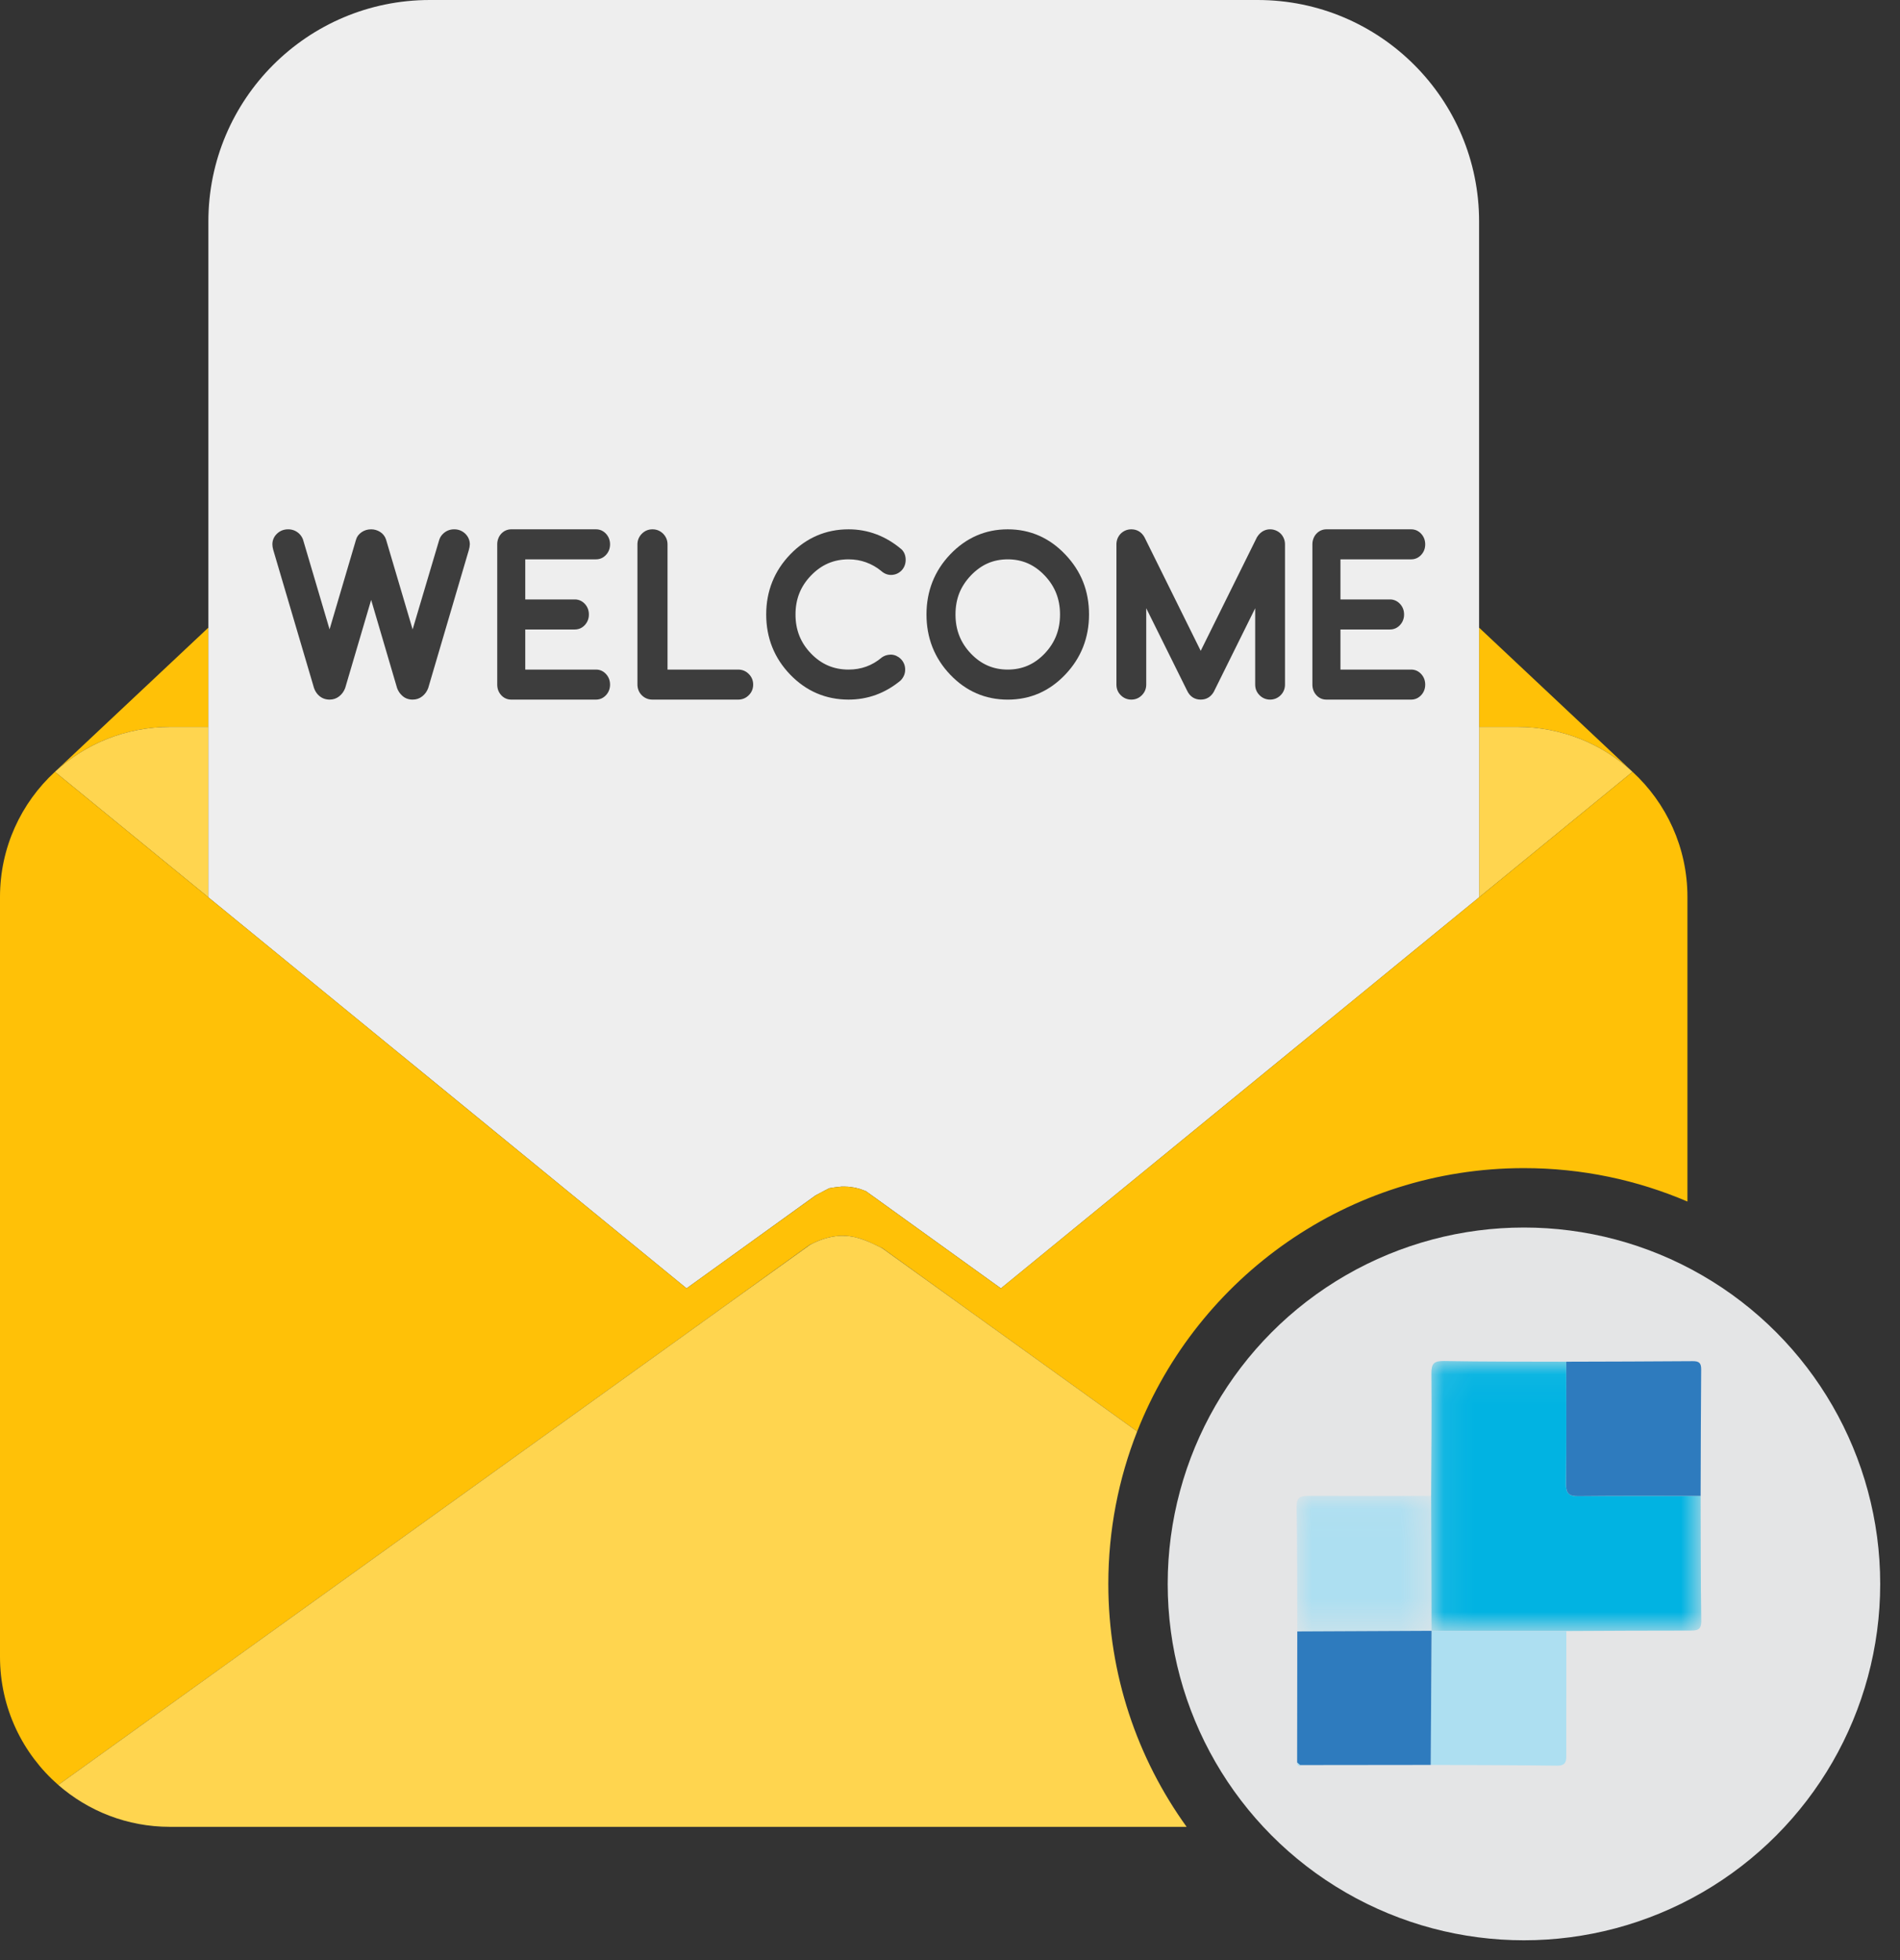 <?xml version="1.0" encoding="UTF-8"?>
<svg width="64px" height="66px" viewBox="0 0 64 66" version="1.1" xmlns="http://www.w3.org/2000/svg" xmlns:xlink="http://www.w3.org/1999/xlink">
    <rect x="0" y="0" width="64" height="66" fill="#333333" stroke="none"/>
    <title>sendSignUpWelcomeEmail</title>
    <defs>
        <polygon id="path-1" points="0.08 0.05 9.18 0.05 9.18 9.142 0.08 9.142"></polygon>
        <polygon id="path-3" points="0 0.05 4.545 0.05 4.545 4.616 0 4.616"></polygon>
    </defs>
    <g id="functions-icons" stroke="none" stroke-width="1" fill="none" fill-rule="evenodd">
        <g id="sendSignUpWelcomeEmail" transform="translate(0, 0)">
            <path d="M7.018,24.477 L7.018,21.134 C5.295,22.752 3.572,24.37 1.849,25.989 C2.869,25.05 4.23,24.477 5.725,24.477 L7.018,24.477 Z" id="Fill-1" fill="#FFC107"></path>
            <path d="M51.115,24.477 C52.61,24.477 53.971,25.05 54.991,25.989 C53.268,24.37 51.545,22.752 49.822,21.134 L49.822,24.477 L51.115,24.477 Z" id="Fill-3" fill="#FFC107"></path>
            <path d="M7.018,30.214 L7.018,24.477 L5.725,24.477 C4.23,24.477 2.869,25.05 1.849,25.989 L2.111,26.203 L7.018,30.214 Z" id="Fill-5" fill="#FFD54F"></path>
            <path d="M49.822,24.477 L49.822,30.214 L54.729,26.203 L54.991,25.989 C53.971,25.05 52.61,24.477 51.115,24.477 L49.822,24.477 Z" id="Fill-7" fill="#FFD54F"></path>
            <path d="M13.451,35.473 L14.194,36.079 L19.135,40.119 L23.126,43.381 L24.642,42.29 L27.47,40.252 C27.511,40.231 27.553,40.209 27.594,40.187 C27.63,40.168 27.666,40.148 27.702,40.13 C27.732,40.114 27.762,40.096 27.793,40.081 C27.807,40.074 27.82,40.067 27.834,40.061 C27.838,40.059 27.841,40.058 27.844,40.056 C27.876,40.039 27.906,40.022 27.938,40.009 C27.979,40 28.017,39.996 28.056,39.989 C28.064,39.988 28.072,39.987 28.081,39.986 C28.088,39.985 28.095,39.984 28.102,39.982 L28.102,39.982 L28.103,39.982 C28.106,39.982 28.109,39.982 28.113,39.981 C28.148,39.976 28.182,39.972 28.215,39.968 C28.216,39.968 28.218,39.968 28.219,39.968 L28.219,39.968 C28.223,39.968 28.227,39.968 28.23,39.966 C28.233,39.966 28.235,39.966 28.238,39.965 C28.282,39.961 28.325,39.957 28.364,39.953 C28.365,39.953 28.366,39.954 28.367,39.954 L28.371,39.955 L28.377,39.955 C28.381,39.955 28.384,39.955 28.388,39.955 C28.433,39.953 28.477,39.956 28.522,39.958 C28.539,39.959 28.556,39.958 28.573,39.959 C28.575,39.96 28.576,39.96 28.578,39.96 C28.579,39.96 28.581,39.96 28.582,39.961 C28.584,39.961 28.586,39.961 28.588,39.961 C28.602,39.962 28.615,39.964 28.628,39.965 C28.632,39.966 28.636,39.966 28.639,39.967 C28.677,39.971 28.714,39.976 28.751,39.983 C28.753,39.984 28.755,39.984 28.758,39.984 C28.768,39.986 28.779,39.988 28.789,39.99 C28.797,39.991 28.804,39.993 28.813,39.994 C28.866,40.007 28.922,40.02 28.973,40.036 C28.974,40.037 28.975,40.037 28.977,40.038 C28.978,40.038 28.98,40.039 28.981,40.039 C28.993,40.043 29.005,40.048 29.018,40.053 C29.042,40.061 29.065,40.07 29.089,40.079 C29.114,40.089 29.14,40.097 29.165,40.107 L29.381,40.261 L30.929,41.376 L33.715,43.381 L43.072,35.732 L45.392,33.836 L45.811,33.494 L47.007,32.515 L47.051,32.479 L48.785,31.062 L49.538,30.447 L49.822,30.215 L49.822,30.215 L49.822,30.214 L49.822,30.214 L49.822,30.214 L49.822,24.477 L49.822,21.133 L49.822,21.133 L49.822,7.457 C49.822,3.339 46.482,-7.10542736e-15 42.363,-7.10542736e-15 L14.478,-7.10542736e-15 C10.358,-7.10542736e-15 7.019,3.339 7.019,7.457 L7.019,30.215 L8.375,31.324 L13.415,35.444 L13.451,35.473 Z" id="Path" fill="#EEEEEE"></path>
            <path d="M31.386,23.309 C31.757,23.309 32.065,23.174 32.328,22.899 C32.592,22.622 32.721,22.295 32.721,21.902 C32.721,21.509 32.592,21.184 32.328,20.907 C32.064,20.629 31.756,20.494 31.386,20.494 C31.199,20.494 31.026,20.529 30.874,20.596 C30.719,20.664 30.575,20.769 30.443,20.907 C30.311,21.046 30.212,21.197 30.147,21.359 C30.083,21.521 30.051,21.704 30.051,21.902 C30.051,22.295 30.179,22.622 30.443,22.899 C30.706,23.174 31.014,23.309 31.386,23.309" id="Fill-11" fill="#EEEEEE"></path>
            <polygon id="Fill-13" fill="#EEEEEE" points="24.642 42.29 23.126 43.381 19.135 40.119 23.126 43.382"></polygon>
            <path d="M27.702,40.13 C27.666,40.149 27.63,40.168 27.594,40.187 L27.615,40.177 C27.644,40.161 27.673,40.145 27.702,40.13" id="Fill-15" fill="#EEEEEE"></path>
            <polygon id="Fill-17" fill="#EEEEEE" points="47.007 32.515 45.811 33.494 46.565 32.877"></polygon>
            <path d="M28.222,39.967 C28.225,39.967 28.228,39.967 28.231,39.966 C28.233,39.966 28.235,39.966 28.238,39.965 C28.235,39.966 28.233,39.966 28.23,39.966 C28.227,39.968 28.223,39.968 28.219,39.968 L28.22,39.968 C28.221,39.967 28.222,39.967 28.222,39.967" id="Fill-19" fill="#EEEEEE"></path>
            <path d="M28.367,39.954 C28.367,39.954 28.368,39.955 28.369,39.955 L28.371,39.955 L28.367,39.954 Z" id="Fill-21" fill="#EEEEEE"></path>
            <polygon id="Fill-23" fill="#EEEEEE" points="33.714 43.381 30.929 41.376 33.715 43.382 43.072 35.732"></polygon>
            <path d="M49.822,24.477 L49.822,21.134 C49.822,21.133 49.822,21.133 49.822,21.133 L49.822,24.477 L49.822,24.477 Z" id="Fill-25" fill="#EEEEEE"></path>
            <polygon id="Fill-27" fill="#EEEEEE" points="49.822 24.477 49.822 30.214 49.822 30.214 49.822 24.477"></polygon>
            <path d="M7.018,24.477 L7.018,21.133 C7.018,21.134 7.018,21.134 7.018,21.134 L7.018,24.477 L7.018,24.477 Z" id="Fill-29" fill="#EEEEEE"></path>
            <path d="M7.018,24.477 L7.018,21.133 C7.018,21.133 7.018,21.133 7.018,21.133 L7.018,24.477 L7.018,24.477 Z" id="Fill-31" fill="#EEEEEE"></path>
            <polygon id="Fill-33" fill="#EEEEEE" points="7.018 24.477 7.018 30.214 7.018 30.214 7.018 24.477"></polygon>
            <polygon id="Fill-35" fill="#EEEEEE" points="7.018 30.214 7.018 30.214 7.018 24.477 7.018 24.477"></polygon>
            <path d="M49.822,24.477 L49.822,21.133 L49.822,24.477 Z" id="Fill-37" fill="#EEEEEE"></path>
            <polygon id="Fill-39" fill="#EEEEEE" points="49.822 24.477 49.822 24.477 49.822 21.133 49.822 21.133"></polygon>
            <path d="M49.822,24.477 L49.822,30.214 L49.822,24.477 Z" id="Fill-41" fill="#EEEEEE"></path>
            <polygon id="Fill-43" fill="#EEEEEE" points="49.822 24.477 49.822 30.214 49.822 30.214"></polygon>
            <path d="M54.991,25.989 C56.128,27.035 56.84,28.535 56.84,30.202 L56.84,30.202 L56.84,40.458 C55.149,39.734 53.288,39.333 51.333,39.333 C45.414,39.333 40.352,43.007 38.305,48.199 L33.85,44.998 L32.726,44.191 L32.688,44.164 L29.736,42.038 L29.663,41.987 C29.68,42 29.697,42.014 29.714,42.028 C29.645,41.993 29.574,41.959 29.506,41.925 C29.344,41.847 29.177,41.773 29.004,41.716 L29.004,41.716 C28.826,41.659 28.651,41.621 28.472,41.612 C28.05,41.593 27.654,41.719 27.286,41.912 C27.29,41.908 27.294,41.904 27.298,41.899 L27.298,41.899 L27.257,41.928 L24.232,44.106 L24.115,44.191 L23.718,44.476 L23.576,44.578 L23.433,44.68 L22.991,44.998 L9.596,54.619 L7.704,55.979 L1.963,60.103 C0.76,59.053 -8.52651283e-14,57.509 -8.52651283e-14,55.788 L-8.52651283e-14,55.788 L-8.52651283e-14,30.202 C-8.52651283e-14,28.535 0.713,27.035 1.849,25.989 L1.849,25.989 L2.111,26.203 L7.018,30.214 L7.018,30.215 L11.095,33.547 L13.416,35.445 L14.193,36.08 L23.126,43.382 L27.472,40.254 C27.591,40.187 27.711,40.121 27.832,40.062 C27.868,40.044 27.904,40.025 27.941,40.009 C27.99,39.998 28.038,39.992 28.085,39.985 C28.091,39.985 28.097,39.984 28.103,39.983 C28.139,39.977 28.173,39.973 28.209,39.969 C28.211,39.969 28.214,39.968 28.216,39.968 L28.22,39.968 C28.224,39.967 28.227,39.967 28.23,39.967 C28.276,39.962 28.322,39.957 28.364,39.955 L28.364,39.955 C28.369,39.955 28.37,39.955 28.37,39.955 L28.482,39.955 L28.482,39.955 L28.575,39.96 L28.575,39.96 L28.615,39.964 L28.615,39.964 L28.629,39.966 C28.671,39.97 28.714,39.977 28.757,39.985 L28.757,39.985 L28.795,39.992 L28.795,39.992 L28.808,39.994 C28.868,40.007 28.928,40.023 28.986,40.042 C29,40.046 29.013,40.052 29.027,40.056 C29.073,40.072 29.119,40.088 29.164,40.108 L29.164,40.108 L29.166,40.108 L29.381,40.263 L33.714,43.382 L33.714,43.382 L43.072,35.733 L45.392,33.836 L45.811,33.494 L46.508,32.923 L47.678,31.967 L49.154,30.76 L49.822,30.215 L49.822,30.214 L54.729,26.203 Z" id="Combined-Shape" fill="#FFC107"></path>
            <path d="M28.097,39.983 C28.093,39.984 28.089,39.985 28.085,39.986 C28.091,39.985 28.097,39.984 28.103,39.983 C28.139,39.977 28.173,39.973 28.209,39.969 C28.174,39.973 28.138,39.977 28.103,39.982 C28.101,39.983 28.099,39.983 28.097,39.983" id="Fill-47" fill="#FFD421"></path>
            <path d="M28.216,39.968 L28.218,39.968 C28.219,39.968 28.22,39.968 28.221,39.968 C28.22,39.968 28.218,39.968 28.217,39.968 L28.216,39.968 Z" id="Fill-49" fill="#FFD421"></path>
            <polygon id="Fill-51" fill="#FFD421" points="45.393 33.835 43.072 35.732 33.715 43.382 33.715 43.382 43.072 35.733 45.392 33.837 45.811 33.494 46.508 32.923 45.791 33.51"></polygon>
            <path d="M28.625,39.965 C28.622,39.965 28.618,39.965 28.615,39.964 C28.619,39.965 28.624,39.965 28.629,39.966 C28.671,39.97 28.714,39.977 28.757,39.985 C28.766,39.986 28.774,39.988 28.782,39.989 C28.776,39.988 28.769,39.987 28.763,39.985 C28.717,39.977 28.672,39.97 28.625,39.965" id="Fill-53" fill="#FFD421"></path>
            <path d="M28.369,39.955 C28.369,39.955 28.37,39.955 28.37,39.955 L28.374,39.955 C28.373,39.955 28.372,39.955 28.371,39.955 L28.369,39.955 Z" id="Fill-55" fill="#FFD421"></path>
            <polygon id="Fill-57" fill="#FFD421" points="45.791 33.51 45.392 33.836 43.072 35.732 45.393 33.835"></polygon>
            <path d="M28.374,39.955 C28.375,39.955 28.376,39.955 28.378,39.956 L28.388,39.956 C28.386,39.956 28.383,39.955 28.381,39.955 L28.374,39.955 Z" id="Fill-59" fill="#FFD421"></path>
            <path d="M28.522,39.958 L28.522,39.958 C28.49,39.957 28.459,39.956 28.426,39.956 C28.414,39.956 28.401,39.955 28.389,39.956 C28.452,39.954 28.514,39.956 28.575,39.96 C28.572,39.96 28.569,39.96 28.566,39.959 C28.551,39.958 28.537,39.959 28.522,39.958" id="Fill-61" fill="#FFD421"></path>
            <path d="M28.426,39.956 C28.459,39.956 28.49,39.957 28.521,39.958 C28.493,39.957 28.464,39.956 28.436,39.956 C28.432,39.956 28.429,39.956 28.426,39.956" id="Fill-63" fill="#FFD421"></path>
            <path d="M28.377,39.955 L28.371,39.955 C28.372,39.955 28.373,39.955 28.374,39.955 L28.381,39.955 C28.38,39.955 28.379,39.955 28.377,39.955" id="Fill-65" fill="#FFD421"></path>
            <path d="M28.973,40.037 C28.943,40.027 28.912,40.021 28.882,40.013 C28.859,40.007 28.837,40 28.815,39.995 C28.812,39.995 28.81,39.994 28.808,39.994 C28.868,40.007 28.928,40.023 28.986,40.042 C28.982,40.04 28.978,40.039 28.974,40.037 C28.974,40.037 28.973,40.037 28.973,40.037" id="Fill-67" fill="#FFD421"></path>
            <path d="M29.117,40.09 C29.087,40.078 29.057,40.067 29.027,40.056 C29.073,40.072 29.119,40.089 29.164,40.108 L29.166,40.108 L29.166,40.108 C29.15,40.101 29.133,40.096 29.117,40.09" id="Fill-69" fill="#FFD421"></path>
            <polygon id="Fill-71" fill="#FFD421" points="13.415 35.444 12.849 34.981 11.095 33.547 13.416 35.445 14.193 36.08 13.451 35.473"></polygon>
            <polygon id="Fill-73" fill="#FFD421" points="13.451 35.473 13.415 35.444 12.849 34.981 13.415 35.444"></polygon>
            <path d="M28.639,39.967 C28.635,39.966 28.63,39.966 28.625,39.965 C28.672,39.97 28.717,39.977 28.763,39.985 C28.759,39.985 28.755,39.984 28.752,39.983 C28.715,39.977 28.677,39.971 28.639,39.967" id="Fill-75" fill="#FFD421"></path>
            <polygon id="Fill-77" fill="#FFD421" points="49.822 30.215 49.822 30.215 49.738 30.283 49.154 30.761 49.822 30.215 49.822 30.214 49.822 30.214"></polygon>
            <polygon id="Fill-79" fill="#FFD421" points="49.738 30.283 49.822 30.215 49.822 30.215 49.822 30.215 49.822 30.215"></polygon>
            <path d="M28.216,39.968 C28.213,39.968 28.211,39.969 28.209,39.969 C28.211,39.969 28.214,39.968 28.216,39.968 C28.216,39.968 28.216,39.968 28.216,39.968 L28.216,39.968 L28.216,39.968 Z" id="Fill-81" fill="#FFD421"></path>
            <polygon id="Fill-83" fill="#FFD421" points="28.216 39.968 28.216 39.968 28.217 39.968"></polygon>
            <path d="M28.215,39.968 C28.182,39.972 28.148,39.976 28.113,39.981 C28.109,39.982 28.106,39.982 28.102,39.982 C28.101,39.983 28.099,39.983 28.097,39.983 C28.099,39.983 28.101,39.983 28.103,39.982 C28.138,39.977 28.174,39.973 28.209,39.969 C28.211,39.969 28.214,39.968 28.216,39.968 C28.216,39.968 28.216,39.968 28.215,39.968" id="Fill-85" fill="#FFD421"></path>
            <polygon id="Fill-87" fill="#FFD421" points="47.678 31.967 49.154 30.761 48.969 30.912"></polygon>
            <polygon id="Fill-89" fill="#FFD421" points="49.625 30.375 48.969 30.912 49.154 30.761 49.738 30.283"></polygon>
            <polygon id="Fill-91" fill="#FFD421" points="49.738 30.283 49.822 30.215 49.822 30.215 49.625 30.375"></polygon>
            <path d="M28.575,39.96 C28.588,39.961 28.602,39.963 28.615,39.964 C28.604,39.963 28.593,39.962 28.582,39.96 L28.575,39.96 Z" id="Fill-93" fill="#FFD421"></path>
            <path d="M28.613,39.964 C28.605,39.963 28.597,39.962 28.588,39.961 L28.582,39.96 C28.582,39.96 28.582,39.96 28.582,39.96 C28.593,39.962 28.604,39.963 28.615,39.964 C28.618,39.965 28.622,39.965 28.625,39.965 C28.621,39.965 28.617,39.964 28.613,39.964" id="Fill-95" fill="#FFD421"></path>
            <path d="M28.799,39.992 L28.789,39.99 C28.787,39.99 28.784,39.989 28.782,39.989 C28.791,39.991 28.799,39.992 28.808,39.994 C28.807,39.994 28.806,39.994 28.805,39.993 C28.803,39.993 28.801,39.992 28.799,39.992" id="Fill-97" fill="#FFD421"></path>
            <path d="M28.769,39.986 C28.767,39.986 28.765,39.986 28.763,39.985 C28.769,39.987 28.776,39.988 28.782,39.989 C28.784,39.989 28.787,39.99 28.789,39.99 C28.782,39.989 28.775,39.988 28.769,39.986" id="Fill-99" fill="#FFD421"></path>
            <path d="M28.973,40.037 C28.973,40.037 28.974,40.037 28.974,40.037 L28.974,40.037 C28.974,40.037 28.973,40.037 28.973,40.037" id="Fill-101" fill="#FFD421"></path>
            <path d="M28.387,39.955 L28.381,39.955 C28.383,39.955 28.386,39.956 28.388,39.956 L28.388,39.956 L28.389,39.956 C28.401,39.955 28.414,39.956 28.426,39.956 C28.413,39.956 28.401,39.955 28.387,39.955" id="Fill-103" fill="#FFD421"></path>
            <path d="M28.387,39.955 C28.401,39.955 28.413,39.956 28.426,39.956 C28.429,39.956 28.432,39.956 28.435,39.956 C28.419,39.956 28.404,39.954 28.388,39.955 C28.384,39.955 28.381,39.955 28.377,39.955 C28.379,39.955 28.38,39.955 28.381,39.955 L28.387,39.955 Z" id="Fill-105" fill="#FFD421"></path>
            <path d="M28.388,39.956 C28.388,39.956 28.388,39.956 28.388,39.956 L28.388,39.956 L28.388,39.956 Z" id="Fill-107" fill="#FFD421"></path>
            <path d="M28.578,39.96 C28.576,39.96 28.575,39.96 28.574,39.96 C28.571,39.959 28.568,39.96 28.566,39.959 C28.569,39.96 28.572,39.96 28.575,39.96 L28.582,39.96 C28.58,39.96 28.579,39.96 28.578,39.96" id="Fill-109" fill="#FFD421"></path>
            <path d="M28.582,39.96 C28.582,39.96 28.582,39.96 28.582,39.961 C28.581,39.96 28.579,39.96 28.578,39.96 C28.579,39.96 28.58,39.96 28.582,39.96" id="Fill-111" fill="#FFD421"></path>
            <path d="M28.812,39.994 C28.81,39.994 28.808,39.994 28.805,39.993 C28.806,39.993 28.807,39.994 28.808,39.994 C28.81,39.994 28.812,39.995 28.815,39.995 C28.814,39.995 28.813,39.995 28.812,39.994" id="Fill-113" fill="#FFD421"></path>
            <path d="M28.625,39.965 C28.63,39.966 28.634,39.966 28.639,39.967 C28.635,39.966 28.632,39.966 28.628,39.965 C28.623,39.965 28.618,39.964 28.613,39.964 C28.617,39.964 28.621,39.965 28.625,39.965" id="Fill-115" fill="#FFD421"></path>
            <path d="M28.763,39.985 C28.765,39.986 28.767,39.986 28.769,39.986 C28.765,39.985 28.761,39.985 28.758,39.984 C28.756,39.984 28.754,39.984 28.752,39.983 C28.755,39.984 28.759,39.985 28.763,39.985" id="Fill-117" fill="#FFD421"></path>
            <path d="M28.063,39.989 C28.063,39.989 28.062,39.989 28.062,39.989 C28.021,39.995 27.981,40.001 27.94,40.009 C27.903,40.025 27.868,40.044 27.833,40.062 C27.869,40.044 27.904,40.024 27.941,40.009 C27.99,39.998 28.038,39.992 28.085,39.985 C28.084,39.985 28.084,39.986 28.083,39.986 C28.076,39.987 28.07,39.988 28.063,39.989" id="Fill-119" fill="#FFD421"></path>
            <path d="M28.083,39.986 C28.084,39.986 28.084,39.985 28.085,39.985 C28.089,39.985 28.093,39.984 28.097,39.983 C28.092,39.984 28.088,39.985 28.083,39.986" id="Fill-121" fill="#FFD421"></path>
            <path d="M28.221,39.968 C28.224,39.967 28.227,39.967 28.23,39.967 C28.228,39.967 28.225,39.967 28.222,39.967 C28.222,39.967 28.221,39.968 28.221,39.968" id="Fill-123" fill="#FFD421"></path>
            <path d="M28.22,39.968 L28.219,39.968 C28.219,39.968 28.219,39.968 28.218,39.968 C28.218,39.968 28.217,39.968 28.217,39.968 C28.218,39.968 28.22,39.968 28.221,39.968 C28.221,39.968 28.222,39.967 28.222,39.967 C28.222,39.967 28.221,39.968 28.22,39.968" id="Fill-125" fill="#FFD421"></path>
            <polygon id="Fill-127" fill="#FFD421" points="28.216 39.968 28.216 39.968 28.216 39.968"></polygon>
            <path d="M28.063,39.989 C28.07,39.988 28.076,39.987 28.083,39.986 C28.082,39.986 28.082,39.986 28.081,39.986 C28.075,39.987 28.069,39.988 28.063,39.989" id="Fill-129" fill="#FFD421"></path>
            <path d="M28.083,39.986 C28.088,39.985 28.092,39.984 28.097,39.983 C28.099,39.983 28.101,39.983 28.102,39.982 L28.102,39.982 C28.095,39.984 28.088,39.985 28.081,39.986 C28.081,39.986 28.082,39.986 28.083,39.986" id="Fill-131" fill="#FFD421"></path>
            <path d="M28.216,39.968 L28.216,39.968 L28.216,39.968 L28.217,39.968 C28.217,39.968 28.218,39.968 28.219,39.968 C28.217,39.968 28.216,39.968 28.215,39.968 C28.182,39.972 28.148,39.976 28.113,39.981 C28.148,39.976 28.182,39.972 28.216,39.968 C28.216,39.968 28.216,39.968 28.216,39.968" id="Fill-133" fill="#FFD421"></path>
            <path d="M28.103,39.983 L28.102,39.983 C28.106,39.982 28.109,39.982 28.113,39.981 C28.109,39.982 28.106,39.982 28.103,39.983" id="Fill-135" fill="#FFD421"></path>
            <polygon id="Fill-137" fill="#FFD421" points="11.095 33.547 7.018 30.215 7.018 30.214 7.018 30.214 7.018 30.215"></polygon>
            <polygon id="Fill-139" fill="#FFD421" points="11.095 33.547 12.849 34.981 8.375 31.324 7.018 30.214 7.018 30.214 7.018 30.215"></polygon>
            <polygon id="Fill-141" fill="#FFD421" points="13.415 35.444 8.375 31.324 12.849 34.981"></polygon>
            <path d="M29.166,40.108 L29.165,40.107 C29.157,40.104 29.148,40.101 29.14,40.098 C29.133,40.095 29.125,40.093 29.117,40.09 C29.133,40.096 29.15,40.101 29.166,40.108" id="Fill-143" fill="#FFD421"></path>
            <polygon id="Fill-145" fill="#FFD421" points="33.714 43.382 33.714 43.382 29.381 40.262"></polygon>
            <path d="M49.822,30.215 L49.822,30.215 L49.822,30.215 Z" id="Fill-147" fill="#FFD421"></path>
            <polygon id="Fill-149" fill="#FFD421" points="49.822 30.215 49.822 30.215 49.822 30.215 49.822 30.214"></polygon>
            <polygon id="Fill-151" fill="#FFD421" points="46.565 32.877 46.508 32.923 47.678 31.967 47.051 32.48"></polygon>
            <polygon id="Fill-153" fill="#FFD421" points="45.811 33.493 45.791 33.51 46.508 32.923 46.565 32.877"></polygon>
            <polygon id="Fill-155" fill="#FFD421" points="45.811 33.493 45.392 33.836 45.791 33.51"></polygon>
            <polygon id="Fill-157" fill="#FFD421" points="48.785 31.062 47.051 32.479 47.678 31.967 48.969 30.912"></polygon>
            <polygon id="Fill-159" fill="#FFD421" points="48.969 30.912 49.625 30.375 49.538 30.447 48.785 31.063"></polygon>
            <polygon id="Fill-161" fill="#FFD421" points="49.822 30.215 49.822 30.215 49.538 30.447 49.625 30.375"></polygon>
            <path d="M28.628,39.965 C28.615,39.964 28.602,39.962 28.588,39.961 C28.597,39.962 28.605,39.963 28.613,39.964 C28.618,39.964 28.623,39.965 28.628,39.965" id="Fill-163" fill="#FFD421"></path>
            <path d="M28.588,39.961 C28.586,39.961 28.584,39.961 28.582,39.961 L28.582,39.961 L28.588,39.961 Z" id="Fill-165" fill="#FFD421"></path>
            <path d="M28.578,39.96 L28.578,39.96 C28.576,39.96 28.575,39.96 28.574,39.96 C28.575,39.96 28.576,39.96 28.578,39.96" id="Fill-167" fill="#FFD421"></path>
            <path d="M28.582,39.961 L28.582,39.961 C28.581,39.96 28.579,39.96 28.578,39.96 L28.578,39.96 C28.579,39.96 28.581,39.96 28.582,39.961" id="Fill-169" fill="#FFD421"></path>
            <path d="M29.165,40.107 C29.157,40.104 29.148,40.101 29.14,40.098 C29.148,40.101 29.157,40.104 29.165,40.107 L29.165,40.107 Z" id="Fill-171" fill="#FFD421"></path>
            <path d="M28.989,40.042 C28.988,40.042 28.987,40.042 28.986,40.042 C29,40.046 29.013,40.052 29.027,40.056 C29.014,40.052 29.002,40.046 28.99,40.043 C28.99,40.043 28.989,40.042 28.989,40.042" id="Fill-173" fill="#FFD421"></path>
            <path d="M28.99,40.043 C28.99,40.043 28.989,40.042 28.989,40.042 C28.989,40.042 28.99,40.043 28.99,40.043" id="Fill-175" fill="#FFD421"></path>
            <path d="M28.977,40.038 C28.976,40.038 28.975,40.037 28.974,40.037 C28.978,40.039 28.982,40.04 28.986,40.042 C28.987,40.042 28.988,40.042 28.989,40.042 C28.985,40.041 28.981,40.039 28.977,40.038" id="Fill-177" fill="#FFD421"></path>
            <path d="M29.075,40.074 C29.047,40.063 29.019,40.052 28.99,40.043 C29.002,40.046 29.014,40.052 29.027,40.056 C29.057,40.067 29.087,40.078 29.117,40.09 C29.103,40.084 29.089,40.079 29.075,40.074" id="Fill-179" fill="#FFD421"></path>
            <path d="M28.989,40.042 C28.989,40.042 28.99,40.043 28.99,40.043 C29.019,40.052 29.047,40.063 29.075,40.074 C29.056,40.067 29.037,40.059 29.018,40.053 C29.005,40.048 28.993,40.043 28.981,40.039 C28.98,40.039 28.978,40.038 28.977,40.038 C28.981,40.039 28.985,40.041 28.989,40.042" id="Fill-181" fill="#FFD421"></path>
            <path d="M28.974,40.037 C28.975,40.037 28.976,40.038 28.977,40.038 L28.977,40.038 C28.976,40.038 28.975,40.037 28.974,40.037 L28.974,40.037 Z" id="Fill-183" fill="#FFD421"></path>
            <path d="M28.981,40.039 C28.98,40.039 28.978,40.038 28.977,40.038 L28.977,40.038 C28.978,40.038 28.98,40.039 28.981,40.039" id="Fill-185" fill="#FFD421"></path>
            <path d="M29.117,40.09 C29.125,40.093 29.133,40.095 29.14,40.098 C29.123,40.091 29.106,40.085 29.089,40.079 C29.084,40.077 29.079,40.076 29.074,40.074 C29.089,40.079 29.103,40.084 29.117,40.09" id="Fill-187" fill="#FFD421"></path>
            <path d="M29.089,40.079 C29.065,40.07 29.042,40.061 29.018,40.053 C29.037,40.059 29.056,40.067 29.075,40.074 C29.079,40.075 29.084,40.077 29.089,40.079" id="Fill-189" fill="#FFD421"></path>
            <path d="M28.799,39.992 C28.795,39.991 28.792,39.991 28.789,39.99 L28.789,39.99 L28.799,39.992 Z" id="Fill-191" fill="#FFD421"></path>
            <path d="M28.789,39.99 L28.789,39.99 C28.779,39.988 28.768,39.986 28.758,39.984 C28.761,39.985 28.765,39.986 28.769,39.986 C28.776,39.987 28.782,39.989 28.789,39.99" id="Fill-193" fill="#FFD421"></path>
            <path d="M28.799,39.992 C28.801,39.992 28.803,39.993 28.805,39.993 C28.803,39.993 28.801,39.992 28.799,39.992" id="Fill-195" fill="#FFD421"></path>
            <path d="M28.805,39.993 C28.808,39.994 28.81,39.994 28.812,39.994 C28.81,39.994 28.808,39.994 28.805,39.993" id="Fill-197" fill="#FFD421"></path>
            <path d="M28.882,40.013 C28.912,40.021 28.943,40.027 28.973,40.037 C28.973,40.037 28.973,40.037 28.974,40.037 C28.943,40.028 28.913,40.021 28.882,40.013" id="Fill-199" fill="#FFD421"></path>
            <path d="M28.815,39.995 C28.837,40 28.859,40.007 28.882,40.013 C28.859,40.007 28.837,40 28.815,39.995 L28.815,39.995 Z" id="Fill-201" fill="#FFD421"></path>
            <path d="M28.812,39.994 C28.813,39.995 28.814,39.995 28.815,39.995 L28.815,39.995 C28.814,39.995 28.813,39.995 28.812,39.994" id="Fill-203" fill="#FFD421"></path>
            <path d="M28.752,39.983 C28.752,39.983 28.751,39.983 28.751,39.983 C28.714,39.976 28.677,39.971 28.639,39.967 C28.639,39.967 28.639,39.967 28.639,39.967 C28.677,39.971 28.715,39.977 28.752,39.983" id="Fill-205" fill="#FFD421"></path>
            <path d="M28.639,39.967 C28.636,39.966 28.632,39.966 28.628,39.965 C28.632,39.966 28.635,39.966 28.639,39.967 C28.639,39.967 28.639,39.967 28.639,39.967" id="Fill-207" fill="#FFD421"></path>
            <path d="M28.758,39.984 C28.756,39.984 28.753,39.984 28.751,39.983 C28.751,39.983 28.752,39.983 28.752,39.983 C28.754,39.984 28.756,39.984 28.758,39.984" id="Fill-209" fill="#FFD421"></path>
            <polygon id="Fill-211" fill="#FFD421" points="28.522 39.958 28.522 39.958 28.522 39.958"></polygon>
            <path d="M28.522,39.958 L28.522,39.958 C28.478,39.956 28.433,39.953 28.388,39.955 C28.404,39.954 28.419,39.956 28.435,39.956 C28.465,39.956 28.493,39.957 28.522,39.958" id="Fill-213" fill="#FFD421"></path>
            <path d="M28.522,39.958 C28.537,39.959 28.551,39.958 28.566,39.959 L28.566,39.959 C28.551,39.958 28.537,39.959 28.522,39.958" id="Fill-215" fill="#FFD421"></path>
            <path d="M28.566,39.959 C28.568,39.96 28.571,39.959 28.573,39.96 C28.571,39.959 28.568,39.96 28.566,39.959 L28.566,39.959 Z" id="Fill-217" fill="#FFD421"></path>
            <path d="M28.23,39.967 L28.23,39.967 C28.276,39.962 28.322,39.957 28.364,39.955 L28.364,39.955 C28.323,39.957 28.276,39.962 28.23,39.967" id="Fill-219" fill="#FFD421"></path>
            <path d="M28.222,39.967 C28.222,39.967 28.222,39.967 28.222,39.967 C28.225,39.967 28.227,39.967 28.23,39.967 L28.23,39.967 C28.227,39.967 28.225,39.967 28.222,39.967" id="Fill-221" fill="#FFD421"></path>
            <path d="M28.222,39.967 C28.222,39.967 28.222,39.967 28.222,39.967 C28.222,39.967 28.221,39.967 28.22,39.968 C28.221,39.968 28.222,39.967 28.222,39.967" id="Fill-223" fill="#FFD421"></path>
            <polygon id="Fill-225" fill="#FFD421" points="28.219 39.968 28.219 39.968 28.219 39.968"></polygon>
            <polygon id="Fill-227" fill="#FFD421" points="28.22 39.968 28.219 39.968 28.219 39.968"></polygon>
            <path d="M28.219,39.968 L28.219,39.968 C28.219,39.968 28.219,39.968 28.219,39.968 C28.219,39.968 28.219,39.968 28.219,39.968" id="Fill-229" fill="#FFD421"></path>
            <path d="M28.219,39.968 C28.218,39.968 28.216,39.968 28.215,39.968 C28.216,39.968 28.217,39.968 28.219,39.968 C28.219,39.968 28.219,39.968 28.219,39.968" id="Fill-231" fill="#FFD421"></path>
            <path d="M27.793,40.081 C27.763,40.096 27.733,40.113 27.703,40.131 C27.673,40.145 27.644,40.161 27.614,40.177 C27.567,40.202 27.519,40.227 27.471,40.254 L23.126,43.382 L23.126,43.382 L27.472,40.254 C27.591,40.187 27.711,40.121 27.832,40.061 C27.831,40.062 27.829,40.063 27.827,40.064 C27.816,40.07 27.804,40.076 27.793,40.081" id="Fill-233" fill="#FFD421"></path>
            <path d="M27.703,40.131 C27.733,40.113 27.763,40.096 27.793,40.081 C27.804,40.076 27.816,40.07 27.827,40.064 C27.826,40.065 27.825,40.065 27.824,40.065 C27.814,40.071 27.804,40.076 27.793,40.081 C27.762,40.096 27.733,40.114 27.702,40.13 C27.673,40.145 27.644,40.161 27.615,40.177 C27.644,40.161 27.673,40.145 27.703,40.131" id="Fill-235" fill="#FFD421"></path>
            <path d="M27.824,40.065 C27.814,40.071 27.803,40.076 27.793,40.081 C27.762,40.096 27.733,40.114 27.702,40.13 C27.733,40.114 27.762,40.096 27.793,40.081 C27.804,40.076 27.814,40.071 27.824,40.065" id="Fill-237" fill="#FFD421"></path>
            <path d="M28.061,39.989 C28.06,39.989 28.058,39.99 28.056,39.99 C28.018,39.996 27.979,40.001 27.94,40.009 C27.907,40.023 27.876,40.04 27.845,40.056 C27.84,40.058 27.835,40.06 27.83,40.063 L27.827,40.064 C27.829,40.063 27.831,40.063 27.832,40.062 C27.868,40.044 27.903,40.025 27.94,40.009 C27.981,40.001 28.021,39.995 28.061,39.989" id="Fill-239" fill="#FFD421"></path>
            <path d="M27.827,40.064 L27.83,40.063 C27.828,40.064 27.826,40.065 27.824,40.066 C27.825,40.065 27.826,40.065 27.827,40.064" id="Fill-241" fill="#FFD421"></path>
            <path d="M28.061,39.989 C28.062,39.989 28.063,39.989 28.063,39.989 C28.063,39.989 28.063,39.989 28.063,39.989 C28.062,39.989 28.062,39.989 28.061,39.989" id="Fill-243" fill="#FFD421"></path>
            <path d="M28.063,39.989 C28.069,39.988 28.075,39.987 28.081,39.986 C28.075,39.987 28.069,39.988 28.063,39.989 C28.063,39.989 28.063,39.989 28.063,39.989" id="Fill-245" fill="#FFD421"></path>
            <path d="M28.102,39.983 C28.095,39.984 28.088,39.985 28.081,39.986 C28.088,39.985 28.095,39.984 28.102,39.983" id="Fill-247" fill="#FFD421"></path>
            <path d="M28.057,39.99 C28.058,39.99 28.06,39.989 28.061,39.989 C28.062,39.989 28.062,39.989 28.063,39.989 C28.061,39.989 28.058,39.99 28.057,39.99" id="Fill-249" fill="#FFD421"></path>
            <path d="M27.845,40.056 C27.841,40.057 27.838,40.059 27.834,40.061 C27.833,40.061 27.831,40.062 27.83,40.063 C27.835,40.06 27.84,40.058 27.845,40.056" id="Fill-251" fill="#FFD421"></path>
            <path d="M27.83,40.063 C27.831,40.062 27.833,40.061 27.834,40.061 C27.82,40.067 27.807,40.074 27.793,40.081 C27.803,40.075 27.814,40.071 27.824,40.066 C27.826,40.065 27.828,40.064 27.83,40.063" id="Fill-253" fill="#FFD421"></path>
            <path d="M28.472,41.613 C28.651,41.621 28.826,41.659 28.996,41.714 L28.996,41.714 C29.177,41.773 29.344,41.846 29.506,41.925 C29.575,41.959 29.645,41.993 29.715,42.028 L29.715,42.028 L32.725,44.191 L33.849,44.998 L38.305,48.199 C37.678,49.789 37.333,51.521 37.333,53.333 C37.333,56.387 38.311,59.213 39.971,61.514 L5.726,61.513 C4.285,61.513 2.969,60.981 1.963,60.103 L1.963,60.103 L7.703,55.979 L9.596,54.619 L22.991,44.998 L23.433,44.68 L23.577,44.578 L23.718,44.475 L24.115,44.191 L24.15,44.166 L24.232,44.106 L27.287,41.913 C27.654,41.719 28.05,41.593 28.472,41.613 Z" id="Combined-Shape" fill="#FFD54F"></path>
            <g id="Group-38" transform="translate(9.175, 17.823)" fill="#3D3D3D">
                <path d="M19.409,5.734 C20.054,5.734 20.642,5.52 21.155,5.096 L21.168,5.083 C21.266,4.979 21.315,4.858 21.315,4.725 C21.315,4.656 21.303,4.589 21.277,4.527 C21.251,4.467 21.215,4.412 21.169,4.367 C21.126,4.323 21.074,4.288 21.018,4.261 C20.957,4.233 20.891,4.219 20.822,4.219 L20.818,4.22 C20.709,4.223 20.615,4.254 20.533,4.311 L20.525,4.318 C20.2,4.59 19.835,4.723 19.409,4.723 C18.908,4.723 18.494,4.546 18.143,4.182 C17.792,3.819 17.621,3.388 17.621,2.868 C17.621,2.348 17.792,1.919 18.143,1.556 C18.496,1.19 18.91,1.011 19.409,1.011 C19.617,1.011 19.815,1.045 19.998,1.112 C20.183,1.179 20.353,1.276 20.5,1.396 C20.602,1.489 20.716,1.536 20.838,1.536 C20.906,1.536 20.971,1.522 21.032,1.497 C21.092,1.471 21.146,1.434 21.191,1.388 C21.236,1.342 21.271,1.287 21.295,1.227 C21.319,1.167 21.332,1.1 21.332,1.03 C21.332,0.887 21.286,0.768 21.197,0.679 L21.188,0.671 C20.662,0.226 20.063,0 19.409,0 C18.646,0 17.985,0.284 17.444,0.844 C16.907,1.401 16.634,2.081 16.634,2.868 C16.634,3.656 16.907,4.338 17.444,4.894 C17.983,5.452 18.644,5.734 19.409,5.734" id="Fill-257"></path>
                <path d="M7.706,5.583 C7.748,5.63 7.798,5.668 7.856,5.694 C7.914,5.721 7.978,5.734 8.046,5.734 L10.902,5.734 C11.033,5.734 11.15,5.681 11.241,5.581 C11.329,5.484 11.374,5.366 11.374,5.228 C11.374,5.092 11.329,4.974 11.241,4.876 C11.15,4.775 11.033,4.723 10.902,4.723 L8.518,4.723 L8.518,3.373 L10.189,3.373 C10.32,3.373 10.437,3.321 10.528,3.22 C10.617,3.122 10.661,3.004 10.661,2.868 C10.661,2.73 10.617,2.612 10.528,2.514 C10.437,2.415 10.32,2.361 10.189,2.361 L8.518,2.361 L8.518,1.011 L10.902,1.011 C11.033,1.011 11.15,0.959 11.241,0.858 C11.329,0.762 11.374,0.643 11.374,0.506 C11.374,0.37 11.329,0.251 11.241,0.153 C11.15,0.053 11.033,0 10.902,0 L8.046,0 C7.978,0 7.914,0.014 7.856,0.041 C7.798,0.067 7.748,0.105 7.706,0.151 C7.663,0.198 7.63,0.253 7.608,0.314 C7.584,0.375 7.574,0.438 7.574,0.506 L7.574,5.228 C7.574,5.299 7.585,5.364 7.608,5.424 C7.631,5.483 7.664,5.537 7.706,5.583" id="Fill-259"></path>
                <path d="M35.164,5.583 C35.206,5.63 35.257,5.668 35.314,5.694 C35.372,5.721 35.436,5.734 35.504,5.734 L38.36,5.734 C38.491,5.734 38.608,5.681 38.699,5.581 C38.787,5.484 38.832,5.366 38.832,5.228 C38.832,5.092 38.787,4.974 38.699,4.876 C38.608,4.775 38.491,4.723 38.36,4.723 L35.977,4.723 L35.977,3.373 L37.647,3.373 C37.778,3.373 37.895,3.321 37.986,3.22 C38.075,3.122 38.12,3.004 38.12,2.868 C38.12,2.73 38.075,2.612 37.986,2.514 C37.895,2.415 37.778,2.361 37.647,2.361 L35.977,2.361 L35.977,1.011 L38.36,1.011 C38.491,1.011 38.608,0.959 38.699,0.858 C38.787,0.762 38.832,0.643 38.832,0.506 C38.832,0.37 38.787,0.251 38.699,0.153 C38.608,0.053 38.491,0 38.36,0 L35.504,0 C35.436,0 35.372,0.014 35.314,0.041 C35.257,0.067 35.206,0.105 35.164,0.151 C35.121,0.198 35.088,0.253 35.066,0.314 C35.043,0.375 35.032,0.438 35.032,0.506 L35.032,5.228 C35.032,5.299 35.044,5.364 35.066,5.424 C35.089,5.483 35.122,5.537 35.164,5.583" id="Fill-261"></path>
                <path d="M12.444,5.588 C12.49,5.635 12.544,5.671 12.604,5.696 C12.665,5.722 12.732,5.734 12.804,5.734 L15.689,5.734 C15.828,5.734 15.948,5.685 16.047,5.586 C16.145,5.489 16.195,5.368 16.195,5.228 C16.195,5.09 16.145,4.969 16.047,4.871 C15.948,4.772 15.828,4.723 15.689,4.723 L13.31,4.723 L13.31,0.506 C13.31,0.367 13.259,0.247 13.162,0.148 C13.063,0.05 12.943,0 12.804,0 C12.664,0 12.544,0.05 12.446,0.148 C12.348,0.247 12.297,0.367 12.297,0.506 L12.297,5.228 C12.297,5.3 12.311,5.367 12.336,5.428 C12.361,5.489 12.398,5.542 12.444,5.588" id="Fill-263"></path>
                <path d="M28.932,5.734 C29.072,5.734 29.191,5.684 29.288,5.586 C29.385,5.488 29.435,5.368 29.435,5.228 L29.435,2.657 L30.813,5.435 C30.906,5.631 31.064,5.734 31.27,5.734 C31.459,5.734 31.609,5.647 31.71,5.473 L33.105,2.658 L33.105,5.228 C33.105,5.368 33.154,5.488 33.252,5.586 C33.347,5.683 33.47,5.734 33.607,5.734 C33.743,5.734 33.867,5.683 33.963,5.586 C34.06,5.488 34.109,5.368 34.109,5.228 L34.109,0.506 C34.109,0.438 34.097,0.372 34.071,0.31 C34.046,0.248 34.01,0.194 33.965,0.147 C33.918,0.101 33.864,0.064 33.802,0.039 C33.741,0.013 33.676,0 33.607,0 C33.481,0 33.303,0.046 33.167,0.262 L31.27,4.092 L29.377,0.269 C29.279,0.093 29.125,0 28.932,0 C28.862,0 28.795,0.014 28.735,0.039 C28.675,0.064 28.622,0.101 28.575,0.147 C28.53,0.194 28.493,0.249 28.468,0.31 C28.444,0.372 28.431,0.438 28.431,0.506 L28.431,5.228 C28.431,5.368 28.479,5.488 28.577,5.586 C28.673,5.683 28.796,5.734 28.932,5.734" id="Fill-265"></path>
                <path d="M23.137,2.152 C23.222,1.939 23.353,1.738 23.527,1.555 C23.701,1.373 23.892,1.235 24.095,1.146 C24.297,1.057 24.524,1.011 24.771,1.011 C25.259,1.011 25.665,1.189 26.014,1.555 C26.362,1.921 26.531,2.35 26.531,2.868 C26.531,3.386 26.362,3.817 26.014,4.183 C25.667,4.546 25.26,4.723 24.771,4.723 C24.28,4.723 23.874,4.546 23.527,4.183 C23.179,3.817 23.01,3.386 23.01,2.868 C23.01,2.606 23.053,2.366 23.137,2.152 M24.771,5.735 C25.524,5.735 26.175,5.452 26.706,4.893 C27.239,4.335 27.508,3.654 27.508,2.868 C27.508,2.472 27.441,2.102 27.308,1.769 C27.176,1.435 26.973,1.125 26.706,0.845 C26.173,0.285 25.522,0 24.771,0 C24.017,0 23.365,0.285 22.831,0.845 C22.301,1.401 22.033,2.082 22.033,2.868 C22.033,3.656 22.301,4.337 22.831,4.893 C23.363,5.452 24.015,5.735 24.771,5.735" id="Fill-267"></path>
                <path d="M1.551,5.583 C1.652,5.683 1.778,5.734 1.927,5.734 C2.049,5.734 2.158,5.698 2.252,5.623 C2.34,5.553 2.407,5.462 2.451,5.348 L3.327,2.377 L4.2,5.344 L4.204,5.356 C4.238,5.443 4.288,5.52 4.351,5.581 C4.449,5.683 4.575,5.734 4.724,5.734 C4.847,5.734 4.956,5.698 5.05,5.623 C5.138,5.553 5.205,5.462 5.248,5.348 L6.62,0.689 C6.637,0.629 6.648,0.57 6.651,0.506 C6.651,0.368 6.596,0.243 6.495,0.146 C6.394,0.05 6.27,0 6.124,0 C5.981,0 5.856,0.049 5.754,0.145 C5.693,0.202 5.649,0.268 5.623,0.346 L4.724,3.371 L3.827,0.34 C3.79,0.23 3.72,0.144 3.623,0.084 C3.53,0.028 3.431,0 3.327,0 C3.208,0 3.101,0.032 3.008,0.095 C2.91,0.161 2.845,0.248 2.817,0.35 L1.926,3.369 L1.032,0.346 L1.028,0.334 C1.001,0.265 0.959,0.202 0.901,0.145 C0.798,0.049 0.673,0 0.53,0 C0.385,0 0.26,0.049 0.158,0.145 C0.054,0.242 -1.24945679e-14,0.367 -1.24945679e-14,0.506 C-1.24945679e-14,0.56 0.009,0.619 0.027,0.686 L1.405,5.353 C1.44,5.447 1.49,5.525 1.551,5.583" id="Fill-269"></path>
            </g>
            <g id="Group-7" transform="translate(39.333, 41.333)">
                <circle id="Oval" fill="#E4E5E6" cx="12" cy="12" r="12"></circle>
                <g id="Group-35" transform="translate(4.343, 4.444)">
                    <g id="Group-5" transform="translate(4.45, 0)">
                        <mask id="mask-2" fill="white">
                            <use xlink:href="#path-1"></use>
                        </mask>
                        <g id="Clip-4"></g>
                        <path d="M9.158,4.594 C9.163,5.996 9.158,7.398 9.18,8.801 C9.185,9.117 9.037,9.128 8.797,9.128 C7.409,9.126 6.022,9.136 4.635,9.142 C3.12,9.141 1.605,9.141 0.091,9.14 C0.087,7.624 0.083,6.108 0.08,4.592 C0.086,3.22 0.104,1.848 0.09,0.476 C0.086,0.137 0.174,0.045 0.514,0.051 C1.886,0.076 3.259,0.069 4.632,0.074 C4.632,1.447 4.641,2.82 4.626,4.193 C4.622,4.512 4.725,4.605 5.039,4.601 C6.412,4.586 7.785,4.594 9.158,4.594" id="Fill-3" fill="#01B3E2" mask="url(#mask-2)"></path>
                    </g>
                    <path d="M13.608,4.594 C12.235,4.594 10.862,4.586 9.489,4.601 C9.175,4.605 9.073,4.512 9.076,4.193 C9.091,2.82 9.082,1.447 9.082,0.074 C10.502,0.069 11.921,0.068 13.341,0.056 C13.554,0.054 13.629,0.116 13.627,0.336 C13.614,1.755 13.613,3.174 13.608,4.594" id="Fill-20" fill="#2E7BBE"></path>
                    <g id="Group-24" transform="translate(0, 4.541)">
                        <mask id="mask-4" fill="white">
                            <use xlink:href="#path-3"></use>
                        </mask>
                        <g id="Clip-23"></g>
                        <path d="M4.53,0.051 C4.534,1.567 4.537,3.083 4.541,4.598 L4.545,4.594 C3.037,4.602 1.529,4.609 0.022,4.616 C0.017,3.214 0.02,1.812 7.26584674e-05,0.411 C-0.005,0.082 0.149,0.049 0.413,0.05 C1.786,0.057 3.158,0.052 4.53,0.051" id="Fill-22" fill="#ADDFF1" mask="url(#mask-4)"></path>
                    </g>
                    <path d="M4.541,9.14 C6.056,9.141 7.57,9.141 9.085,9.142 C9.084,10.516 9.082,11.889 9.083,13.263 C9.084,13.483 9.104,13.68 8.772,13.676 C7.354,13.658 5.935,13.657 4.517,13.651 C4.526,12.146 4.536,10.641 4.545,9.136 L4.541,9.14 Z" id="Fill-25" fill="#ADDFF1"></path>
                    <path d="M4.545,9.136 C4.536,10.641 4.526,12.146 4.517,13.651 C3.05,13.653 1.582,13.654 0.115,13.656 C0.082,13.628 0.049,13.599 0.017,13.571 C0.019,12.1 0.02,10.628 0.022,9.157 C1.529,9.15 3.037,9.143 4.545,9.136" id="Fill-27" fill="#2E7BBE"></path>
                    <path d="M0.017,13.571 C0.057,13.609 0.097,13.647 0.137,13.684 C0.058,13.694 0.018,13.657 0.017,13.571" id="Fill-33" fill="#ADDFF1"></path>
                </g>
            </g>
        </g>
    </g>
</svg>
